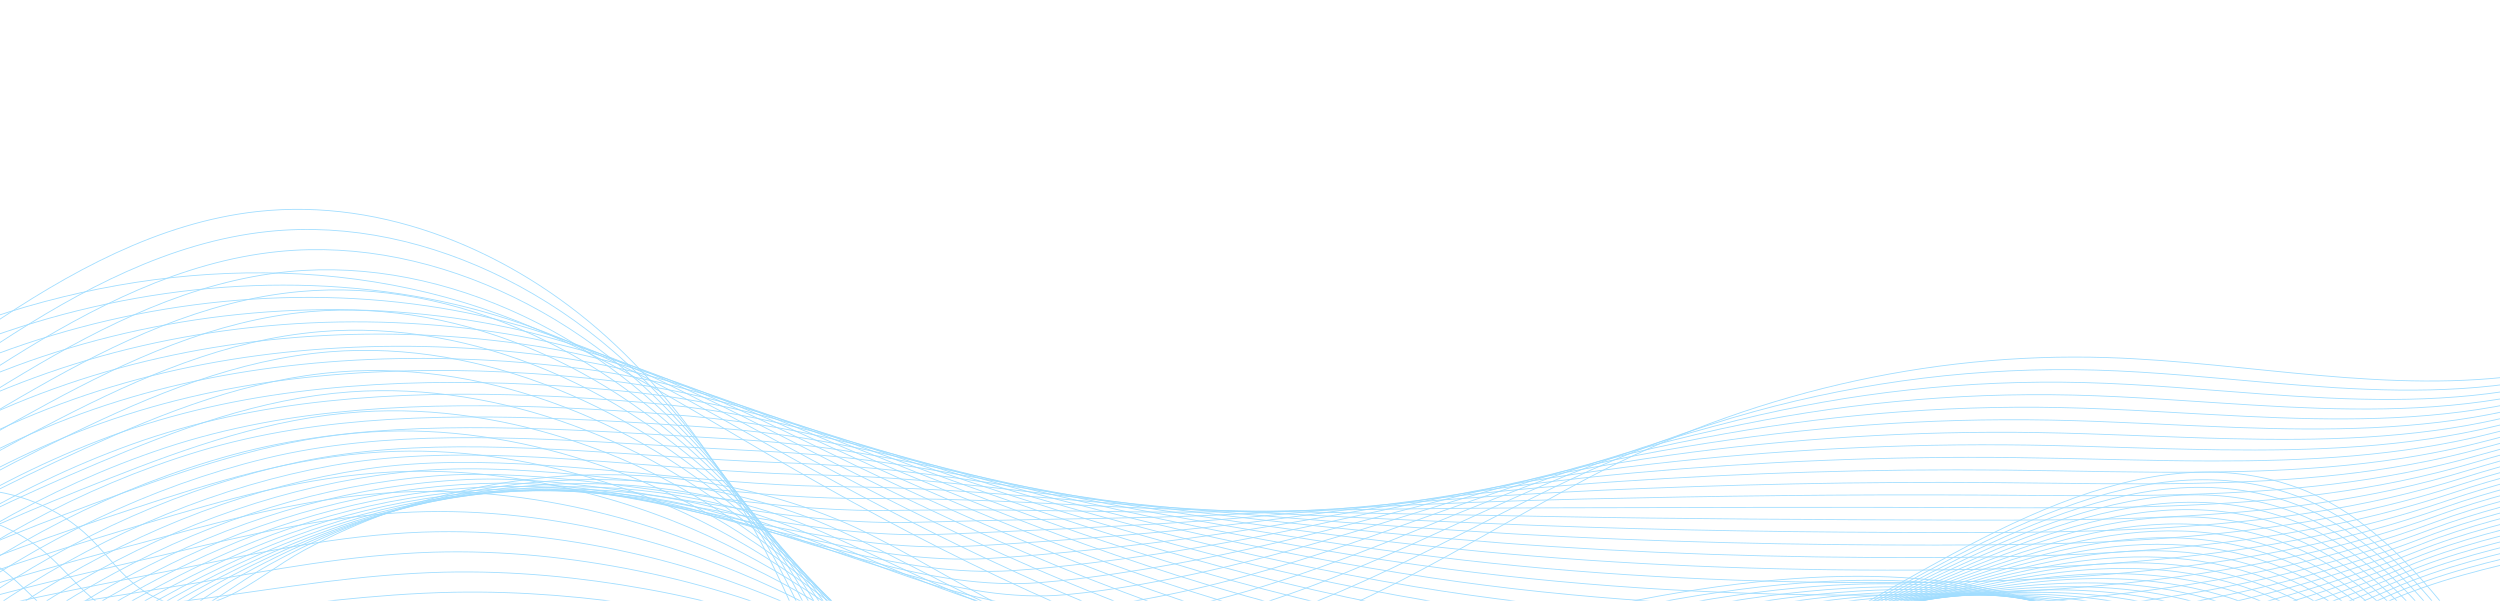 <svg width="1440" height="346" viewBox="0 0 1440 346" fill="none" xmlns="http://www.w3.org/2000/svg">
<path d="M1893.88 1C1792.12 70.467 1685.73 134.096 1571.72 180.83C1534.76 195.983 1496.77 209.405 1457.28 215.409C1376.75 227.653 1295.08 208.532 1213.66 205.966C1110.25 202.704 1006.26 227.226 914.738 275.33C845.87 311.527 768.388 364.031 690.484 377.207C619.712 389.176 543.579 324.051 480.907 298.64C416.714 272.617 344.917 267.074 277.123 280.461C241.607 287.476 207.063 299.68 175.212 316.918C144.753 333.406 118.22 364.089 82.11 339.974C70.175 332.003 61.924 319.719 51.667 309.678C16.019 274.785 -46.32 272.058 -84.877 303.708" stroke="#A1DDFF" stroke-width="0.491" stroke-miterlimit="10"/>
<path d="M1889.39 3.178C1789.95 73.577 1684.65 137.873 1571.27 184.436C1533.52 199.967 1494.73 212.981 1454.54 219.682C1406.05 227.702 1357.06 224.73 1307.9 220.501C1274.35 217.617 1240.72 214.144 1207.13 213.172C1140.77 211.259 1074.17 219.54 1010.68 236.979C973.555 247.177 937.499 260.515 903.136 276.86C878.996 288.285 853.895 301.52 828.151 314.407C791.944 332.479 754.451 349.844 716.355 360.965C702.679 364.973 688.929 368.176 675.164 370.28C618.26 378.943 557.982 342.255 503.761 315.265C489.226 307.995 475.128 301.422 461.633 296.605C406.167 276.625 345.677 271.611 287.13 280.314C277.049 281.81 267.022 283.713 257.079 286.019C221.622 294.235 187.107 307.51 154.976 325.346C135.948 335.912 118.298 351.639 98.882 356.609C86.927 359.67 74.359 358.595 60.379 349.854C48.164 342.216 39.447 330.413 28.807 320.715C-8.121 287 -70.961 284.027 -110.626 315.27" stroke="#A1DDFF" stroke-width="0.491" stroke-miterlimit="10"/>
<path d="M1884.91 5.351C1787.77 76.687 1683.57 141.645 1570.81 188.036C1532.27 203.95 1492.68 216.557 1451.8 223.944C1402.69 232.706 1352.96 230.567 1303.03 226.927C1268.94 224.445 1234.75 221.261 1200.59 220.368C1133.12 218.592 1065.41 226.152 1000.87 242.021C963.13 251.297 926.487 263.438 891.525 278.381C866.909 288.795 841.391 300.902 815.269 312.636C778.493 329.069 740.485 344.747 701.707 354.847C687.81 358.497 673.834 361.426 659.824 363.348C601.802 371.241 540.351 336.324 485.145 311.507C470.379 304.806 456.045 298.861 442.344 294.574C386.123 276.982 325.491 274.083 267.022 284.836C256.961 286.681 246.954 288.937 237.025 291.576C201.623 300.995 167.137 315.338 134.731 333.778C115.531 344.708 97.582 360.513 77.803 365.728C65.613 368.941 52.834 368.028 38.638 359.738C26.134 352.434 16.96 341.117 5.938 331.757C-32.266 299.219 -95.616 296.001 -136.38 326.832" stroke="#A1DDFF" stroke-width="0.491" stroke-miterlimit="10"/>
<path d="M1880.42 7.525C1785.6 79.792 1682.49 145.423 1570.37 191.637C1531.02 207.928 1490.64 220.128 1449.07 228.213C1399.33 237.719 1348.87 236.41 1298.17 233.358C1263.54 231.283 1228.79 228.389 1194.06 227.565C1125.49 225.932 1056.67 232.765 991.072 247.059C952.716 255.418 915.523 266.456 879.924 279.897C854.857 289.364 828.892 300.274 802.402 310.86C765.052 325.655 726.539 339.646 687.079 348.721C672.966 352.012 658.755 354.666 644.51 356.413C585.364 363.535 522.687 330.536 466.548 307.74C451.537 301.643 436.993 296.266 423.076 292.528C366.138 277.233 305.32 276.541 246.939 289.35C236.893 291.547 226.905 294.147 216.996 297.125C181.652 307.745 147.196 323.158 114.516 342.201C95.144 353.494 76.901 369.378 56.754 374.838C44.328 378.208 31.338 377.462 16.921 369.608C4.128 362.643 -5.502 351.801 -16.907 342.78C-56.391 311.419 -120.241 307.951 -162.114 338.38" stroke="#A1DDFF" stroke-width="0.491" stroke-miterlimit="10"/>
<path d="M1875.93 9.703C1783.43 82.902 1681.41 149.2 1569.91 195.248C1529.78 211.922 1488.61 223.793 1446.33 232.485C1395.99 242.831 1344.79 242.257 1293.3 239.799C1258.14 238.127 1222.82 235.527 1187.53 234.776C1117.85 233.285 1047.92 239.397 981.271 252.117C942.302 259.554 904.52 269.424 868.322 281.432C842.779 289.909 816.398 299.666 789.53 309.109C751.611 322.266 712.583 334.569 672.441 342.618C658.107 345.552 643.666 347.931 629.185 349.496C568.921 355.849 505.061 324.664 447.942 303.993C432.696 298.474 417.935 293.691 403.802 290.503C346.158 277.503 285.148 279.019 226.847 293.878C216.815 296.423 206.847 299.372 196.957 302.688C161.672 314.51 127.241 330.992 94.286 350.634C74.742 362.289 56.204 378.247 35.69 383.957C23.029 387.484 9.823 386.905 -4.805 379.493C-17.893 372.866 -27.974 362.505 -39.762 353.823C-80.526 323.639 -144.881 319.926 -187.854 349.942" stroke="#A1DDFF" stroke-width="0.491" stroke-miterlimit="10"/>
<path d="M1871.45 11.876C1781.26 86.012 1680.34 152.977 1569.46 198.848C1528.53 215.9 1486.57 227.383 1443.59 236.748C1392.64 247.854 1340.7 248.094 1288.44 246.225C1252.73 244.96 1216.86 242.649 1181 241.967C1110.21 240.618 1039.18 246.005 971.47 257.155C931.883 263.674 893.517 272.367 856.721 282.948C830.707 290.429 803.923 299.107 776.659 307.333C738.195 318.944 698.617 329.368 657.809 336.491C643.249 339.032 628.587 341.171 613.86 342.554C552.473 348.137 487.441 318.763 429.336 300.225C413.859 295.285 398.872 291.096 384.524 288.457C326.178 277.738 264.972 281.476 206.749 298.39C196.737 301.289 186.789 304.581 176.909 308.236C141.683 321.265 107.276 338.816 74.046 359.056C54.331 371.075 35.493 387.111 14.616 393.066C1.719 396.75 -11.702 396.338 -26.541 389.367C-39.923 383.079 -50.456 373.199 -62.626 364.855C-104.666 335.849 -169.526 331.89 -213.607 361.499" stroke="#A1DDFF" stroke-width="0.491" stroke-miterlimit="10"/>
<path d="M1866.96 14.054C1779.08 89.122 1679.26 156.754 1569.01 202.454C1527.29 219.888 1484.53 230.974 1440.86 241.021C1389.28 252.887 1336.6 253.937 1283.57 252.661C1247.33 251.798 1210.89 249.782 1174.47 249.174C1102.57 247.967 1030.43 252.632 961.669 262.203C921.468 267.8 882.509 275.32 845.119 284.474C818.63 290.959 791.429 298.498 763.791 305.567C724.753 315.555 684.666 324.262 643.175 330.374C628.4 332.552 613.502 334.426 598.54 335.623C536.035 340.435 469.83 312.871 410.734 296.463C395.026 292.102 379.824 288.501 365.25 286.421C306.208 277.984 244.801 283.944 186.656 302.908C176.659 306.156 166.73 309.796 156.87 313.784C121.702 328.015 87.325 346.636 53.815 367.479C33.929 379.861 14.797 395.975 -6.448 402.176C-19.576 406.017 -33.227 405.776 -48.273 399.242C-61.954 393.297 -72.933 383.888 -85.481 375.882C-128.801 348.054 -194.167 343.845 -239.346 373.052" stroke="#A1DDFF" stroke-width="0.491" stroke-miterlimit="10"/>
<path d="M1862.47 16.227C1776.91 92.227 1678.18 160.526 1568.56 206.054C1526.04 223.866 1482.48 234.555 1438.11 245.283C1385.92 257.905 1332.51 259.774 1278.7 259.087C1241.91 258.631 1204.92 256.904 1167.93 256.365C1094.93 255.3 1021.67 259.239 951.863 267.24C911.049 271.92 871.496 278.263 833.508 285.989C806.538 291.478 778.92 297.88 750.91 303.796C711.298 312.155 670.705 319.15 628.532 324.252C613.541 326.067 598.408 327.671 583.206 328.686C519.577 332.729 452.21 306.97 392.122 292.695C376.184 288.908 360.761 285.901 345.967 284.375C286.232 278.209 224.615 286.401 166.553 307.421C156.571 311.017 146.662 315.01 136.821 319.332C101.713 334.764 67.359 354.455 33.575 375.897C13.517 388.641 -5.914 404.834 -27.522 411.28C-40.885 415.273 -54.763 415.214 -70.009 409.107C-83.995 403.505 -95.414 394.572 -108.345 386.905C-152.941 360.248 -218.812 355.799 -265.1 384.594" stroke="#A1DDFF" stroke-width="0.491" stroke-miterlimit="10"/>
<path d="M1857.99 18.399C1774.74 95.337 1677.1 164.303 1568.11 209.659C1524.8 227.854 1480.45 238.141 1435.38 249.556C1382.57 262.928 1328.42 265.621 1273.84 265.528C1236.52 265.474 1198.96 264.042 1161.4 263.576C1087.29 262.653 1012.93 265.866 942.062 272.298C900.63 276.055 860.483 281.216 821.907 287.524C794.455 292.013 766.425 297.281 738.042 302.039C697.857 308.775 656.758 314.058 613.899 318.144C598.687 319.596 583.328 320.931 567.886 321.764C503.138 325.036 434.609 301.078 373.521 288.942C357.352 285.729 341.713 283.315 326.698 282.344C266.272 278.439 204.448 288.873 146.47 311.949C136.507 315.897 126.618 320.234 116.787 324.894C81.737 341.529 47.409 362.289 13.35 384.334C-6.88 397.441 -26.605 413.708 -48.582 420.404C-62.18 424.554 -76.288 424.677 -91.731 418.996C-106.02 413.742 -117.882 405.275 -131.195 397.952C-177.071 372.472 -243.447 367.778 -290.834 396.166" stroke="#A1DDFF" stroke-width="0.491" stroke-miterlimit="10"/>
<path d="M1853.5 20.578C1772.57 98.447 1676.03 168.081 1567.65 213.265C1523.55 231.837 1478.4 241.727 1432.63 253.824C1379.2 267.947 1324.32 271.464 1268.96 271.959C1231.1 272.313 1192.98 271.165 1154.86 270.772C1079.65 269.992 1004.17 272.484 932.256 277.336C890.211 280.176 849.47 284.154 810.3 289.045C782.368 292.533 753.921 296.668 725.165 300.269C684.406 305.375 642.802 308.952 599.256 312.022C583.829 313.111 568.234 314.176 552.551 314.828C486.68 317.33 416.988 295.167 354.904 285.18C338.51 282.54 322.646 280.716 307.409 280.304C246.302 278.655 184.262 291.336 126.363 316.462C116.414 320.759 106.544 325.444 96.733 330.443C61.742 348.279 27.443 370.113 -6.895 392.757C-27.292 406.227 -47.321 422.572 -69.661 429.514C-83.494 433.821 -97.833 434.125 -113.477 428.871C-128.075 423.966 -140.373 415.97 -154.069 408.979C-201.221 384.678 -268.107 379.733 -316.598 407.714" stroke="#A1DDFF" stroke-width="0.491" stroke-miterlimit="10"/>
<path d="M1849.02 22.751C1770.4 101.553 1674.95 171.858 1567.21 216.866C1522.31 235.821 1476.37 245.308 1429.9 258.092C1375.85 272.965 1320.24 277.307 1264.1 278.391C1225.7 279.146 1187.01 278.293 1148.33 277.974C1072.01 277.336 995.419 279.102 922.449 282.384C879.786 284.302 838.453 287.093 798.694 290.571C770.281 293.053 741.417 296.06 712.289 298.508C670.95 301.981 628.846 303.855 584.618 305.915C568.975 306.641 553.145 307.436 537.227 307.907C470.237 309.639 399.387 289.266 336.298 281.427C319.673 279.362 303.593 278.126 288.131 278.273C226.341 278.871 164.086 293.809 106.265 320.99C96.331 325.64 86.481 330.668 76.69 336.006C41.758 355.044 7.483 377.948 -27.125 401.19C-47.694 415.023 -68.017 431.447 -90.725 438.633C-104.794 443.097 -119.363 443.588 -135.203 438.756C-150.111 434.204 -162.86 426.698 -176.924 420.022C-225.405 397 -292.743 391.707 -342.342 419.281" stroke="#A1DDFF" stroke-width="0.491" stroke-miterlimit="10"/>
<path d="M1844.53 24.924C1768.22 104.663 1673.87 175.63 1566.76 220.466C1521.06 239.799 1474.32 248.884 1427.17 262.354C1372.49 277.973 1316.15 283.144 1259.23 284.817C1220.29 285.979 1181.05 285.415 1141.79 285.165C1064.37 284.669 986.667 285.709 912.648 287.421C869.372 288.422 827.435 290.021 787.092 292.087C758.199 293.563 728.918 295.437 699.421 296.732C657.509 298.572 614.9 298.748 569.985 299.788C554.121 300.156 538.065 300.676 521.902 300.965C453.789 301.927 381.781 283.34 317.691 277.655C300.841 276.158 284.54 275.511 268.852 276.227C206.381 279.062 143.905 296.266 86.167 325.498C76.253 330.496 66.422 335.878 56.646 341.549C21.773 361.789 -12.477 385.762 -47.36 409.607C-68.101 423.804 -88.723 440.301 -111.794 447.738C-126.093 452.359 -140.903 453.04 -156.934 448.621C-172.156 444.426 -185.337 437.382 -199.784 431.039C-249.54 409.195 -317.388 403.657 -368.086 430.824" stroke="#A1DDFF" stroke-width="0.491" stroke-miterlimit="10"/>
<path d="M1840.04 27.102C1766.05 107.773 1672.79 179.413 1566.3 224.077C1519.82 243.792 1472.28 252.47 1424.42 266.632C1369.13 282.997 1312.05 288.991 1254.36 291.258C1214.89 292.823 1175.08 292.553 1135.26 292.376C1056.73 292.023 977.916 292.342 902.842 292.479C858.948 292.558 816.417 292.97 775.481 293.622C746.107 294.093 716.409 294.834 686.54 294.976C644.048 295.182 600.939 293.661 555.342 293.681C539.262 293.686 522.971 293.936 506.572 294.049C437.341 294.24 364.176 277.434 299.085 273.912C282.009 272.985 265.487 272.926 249.579 274.206C186.425 279.274 123.733 298.748 66.074 330.035C56.175 335.387 46.364 341.112 36.602 347.121C1.788 368.568 -32.433 393.606 -67.595 418.055C-88.507 432.614 -109.424 449.19 -132.863 456.872C-147.398 461.645 -162.448 462.523 -178.67 458.52C-194.201 454.689 -207.819 448.101 -222.648 442.096C-273.68 421.435 -342.033 415.641 -393.84 442.401" stroke="#A1DDFF" stroke-width="0.491" stroke-miterlimit="10"/>
<path d="M1835.56 29.275C1763.88 110.878 1671.63 182.974 1565.85 227.677C1518.53 247.677 1470.24 256.041 1421.69 270.895C1365.78 288 1307.97 294.829 1249.5 297.688C1209.48 299.66 1169.11 299.68 1128.73 299.572C1049.09 299.361 969.174 298.954 893.046 297.517C848.538 296.678 805.41 295.888 763.885 295.138C734.03 294.598 703.915 294.206 673.678 293.205C630.607 291.777 587.002 288.559 540.714 287.559C524.418 287.205 507.892 287.181 491.252 287.112C420.898 286.533 346.58 271.503 280.483 270.144C263.181 269.786 246.439 270.316 230.305 272.16C166.47 279.455 103.562 301.206 45.986 334.543C36.102 340.244 26.31 346.316 16.568 352.664C-18.187 375.313 -52.383 401.42 -87.821 426.467C-108.905 441.39 -130.121 458.044 -153.922 465.971C-168.693 470.901 -183.978 471.975 -200.392 468.385C-216.237 464.917 -230.286 458.785 -245.493 453.119C-297.8 433.639 -366.663 427.595 -419.569 453.948" stroke="#A1DDFF" stroke-width="0.491" stroke-miterlimit="10"/>
<path d="M1831.07 31.448C1761.7 113.988 1670.55 186.746 1565.4 231.278C1517.28 251.656 1468.19 259.612 1418.95 275.158C1362.41 293.004 1303.87 300.666 1244.63 304.115C1204.07 306.489 1163.14 306.803 1122.19 306.769C1041.45 306.695 960.418 305.572 883.235 302.56C838.109 300.799 794.382 298.812 752.273 296.659C721.933 295.104 691.406 293.588 660.796 291.434C617.147 288.368 573.042 283.463 526.067 281.437C509.55 280.726 492.798 280.431 475.918 280.176C404.445 278.827 328.969 265.573 261.867 266.377C244.335 266.588 227.377 267.706 211.017 270.115C146.495 279.627 83.376 303.664 25.879 339.057C16.014 345.105 6.242 351.526 -3.485 358.213C-38.182 382.063 -72.354 409.244 -108.066 434.89C-129.321 450.171 -150.832 466.903 -175.001 475.081C-190.007 480.168 -205.533 481.443 -222.133 478.26C-238.296 475.159 -252.768 469.474 -268.362 464.147C-321.945 445.844 -391.313 439.555 -445.328 465.496" stroke="#A1DDFF" stroke-width="0.491" stroke-miterlimit="10"/>
<path d="M1826.58 33.626C1759.53 117.098 1669.47 190.528 1564.95 234.883C1516.04 255.638 1466.15 263.188 1416.22 279.43C1359.06 298.017 1299.78 306.513 1239.77 310.55C1198.67 313.332 1157.18 313.935 1115.67 313.97C1033.82 314.038 951.676 312.189 873.439 307.607C827.7 304.929 783.374 301.74 740.677 298.184C709.856 295.618 678.912 292.969 647.929 289.668C603.706 284.959 559.095 278.371 511.439 275.319C494.706 274.25 477.718 273.681 460.603 273.244C388.007 271.125 311.378 259.636 243.27 262.614C225.512 263.389 208.333 265.096 191.748 268.079C126.544 279.803 63.205 306.131 5.791 343.579C-4.059 349.981 -13.812 356.75 -23.52 363.77C-58.157 388.822 -92.299 417.073 -128.291 443.322C-149.718 458.966 -171.523 475.777 -196.06 484.2C-211.302 489.444 -227.068 490.925 -243.859 488.144C-260.337 485.411 -275.24 480.177 -291.217 475.188C-346.075 458.063 -415.954 451.524 -471.067 477.062" stroke="#A1DDFF" stroke-width="0.491" stroke-miterlimit="10"/>
<path d="M1822.1 35.8C1757.36 120.203 1668.48 194.512 1564.49 238.484C1514.83 259.72 1464.1 266.76 1413.47 283.693C1355.69 303.021 1295.69 312.351 1234.89 316.977C1193.27 320.161 1151.21 321.054 1109.13 321.166C1026.17 321.377 942.92 318.802 863.633 312.646C817.276 309.045 772.356 304.654 729.065 299.7C697.764 296.114 666.403 292.342 635.052 287.897C590.25 281.55 545.139 273.274 496.796 269.198C479.847 267.77 462.624 266.926 445.269 266.308C371.554 263.419 293.767 253.696 224.654 258.852C206.671 260.196 189.266 262.487 172.465 266.038C106.574 279.97 43.023 308.594 -14.312 348.093C-24.142 354.843 -33.88 361.96 -43.573 369.319C-78.152 395.573 -112.27 424.893 -148.536 451.741C-170.135 467.747 -192.239 484.637 -217.134 493.305C-232.606 498.701 -248.618 500.393 -265.595 498.009C-282.387 495.65 -297.712 490.827 -314.081 486.211C-370.185 470.151 -440.599 463.479 -496.82 488.605" stroke="#A1DDFF" stroke-width="0.491" stroke-miterlimit="10"/>
<path d="M1817.61 37.973C1755.19 123.314 1667.4 198.289 1564.04 242.09C1513.59 263.704 1462.06 270.336 1410.74 287.966C1352.33 308.03 1291.6 318.194 1230.03 323.418C1187.86 327.009 1145.24 328.191 1102.59 328.373C1018.53 328.726 934.168 325.43 853.826 317.699C806.856 313.181 761.339 307.583 717.459 301.231C685.676 296.629 653.903 291.724 622.175 286.137C576.799 278.146 531.183 268.187 482.158 263.086C464.993 261.3 447.539 260.182 429.944 259.382C355.105 255.723 276.161 247.756 206.052 255.095C187.838 257.003 170.218 259.878 153.191 264.003C86.609 280.137 22.852 311.061 -34.405 352.616C-44.221 359.719 -53.934 367.18 -63.612 374.872C-98.132 402.328 -132.22 432.718 -168.766 460.169C-190.537 476.538 -212.935 493.501 -238.198 502.42C-253.906 507.973 -270.158 509.876 -287.322 507.889C-304.427 505.907 -320.184 501.522 -336.936 497.244C-394.315 482.361 -465.239 475.444 -522.565 500.163" stroke="#A1DDFF" stroke-width="0.491" stroke-miterlimit="10"/>
<path d="M1813.12 40.151C1753.02 126.424 1666.33 202.067 1563.6 245.696C1512.35 267.692 1460.02 273.907 1408 292.234C1348.98 313.034 1287.52 324.037 1225.17 329.85C1182.46 333.843 1139.28 335.319 1096.07 335.574C1010.9 336.07 925.427 332.047 844.035 322.746C796.447 317.306 750.341 310.502 705.867 302.757C673.604 297.135 641.414 291.106 609.318 284.371C563.363 274.732 517.247 263.101 467.534 256.974C450.149 254.83 432.465 253.437 414.629 252.456C338.667 248.026 258.566 241.816 187.456 251.337C169.016 253.805 151.17 257.268 133.922 261.967C66.648 280.294 2.686 313.529 -54.488 357.134C-64.289 364.585 -73.982 372.395 -83.641 380.425C-118.102 409.083 -152.166 440.547 -188.982 468.591C-210.924 485.324 -233.622 502.366 -259.248 511.529C-275.191 517.239 -291.678 519.358 -309.038 517.764C-326.458 516.165 -342.646 512.216 -359.781 508.277C-418.441 494.566 -489.865 487.404 -548.294 511.72" stroke="#A1DDFF" stroke-width="0.491" stroke-miterlimit="10"/>
<path d="M1808.64 42.324C1750.84 129.529 1665.25 205.838 1563.14 249.296C1511.1 271.67 1457.96 277.473 1405.26 296.502C1345.61 318.037 1283.41 329.879 1220.29 336.28C1177.04 340.68 1133.31 342.446 1089.53 342.77C1003.25 343.408 916.666 338.664 834.219 327.784C786.018 321.426 739.313 313.411 694.251 304.272C661.512 297.63 628.9 290.473 596.431 282.6C549.902 271.317 503.281 258.008 452.886 250.851C435.286 248.349 417.366 246.682 399.294 245.519C322.214 240.319 240.95 235.865 168.839 247.574C150.169 250.606 132.107 254.653 114.634 259.926C46.663 280.446 -17.506 315.991 -74.596 361.651C-84.377 369.456 -94.056 377.614 -103.695 385.978C-138.097 415.842 -172.136 448.371 -209.227 477.019C-231.341 494.114 -254.333 511.234 -280.327 520.648C-296.505 526.515 -313.233 528.85 -330.78 527.648C-348.518 526.432 -365.133 522.914 -382.65 519.319C-442.586 506.785 -514.52 499.378 -574.053 523.282" stroke="#A1DDFF" stroke-width="0.491" stroke-miterlimit="10"/>
<path d="M1804.15 44.497C1748.67 132.639 1664.17 209.615 1562.69 252.897C1509.86 275.653 1455.92 281.039 1402.53 300.764C1342.25 323.035 1279.33 335.716 1215.43 342.706C1171.64 347.509 1127.35 349.569 1083 349.966C995.62 350.746 907.925 345.277 824.428 332.827C775.609 325.547 728.315 316.324 682.66 305.792C649.44 298.13 616.416 289.845 583.569 280.828C536.466 267.898 489.339 252.916 438.259 244.729C420.437 241.874 402.291 239.926 383.974 238.582C305.771 232.612 223.344 229.909 150.238 243.807C131.342 247.398 113.054 252.033 95.365 257.885C26.693 280.598 -37.672 318.453 -94.683 366.164C-104.45 374.317 -114.104 382.823 -123.734 391.526C-158.082 422.592 -192.087 456.19 -229.457 485.441C-251.737 502.9 -275.034 520.093 -301.391 529.757C-317.805 535.781 -334.773 538.337 -352.506 537.518C-370.558 536.689 -387.605 533.603 -405.505 530.341C-466.72 518.985 -539.155 511.332 -599.792 534.83" stroke="#A1DDFF" stroke-width="0.491" stroke-miterlimit="10"/>
<path d="M1799.66 46.675C1746.5 135.749 1663.09 213.393 1562.24 256.507C1508.61 279.641 1453.87 284.611 1399.78 305.042C1338.88 328.044 1275.23 341.568 1210.56 349.152C1166.24 354.362 1121.37 356.711 1076.46 357.177C987.977 358.1 899.168 351.904 814.617 337.884C765.185 329.687 717.297 319.248 671.043 307.328C637.348 298.645 603.907 289.232 570.687 279.072C523.015 264.493 475.373 247.839 423.611 238.622C405.573 235.409 387.192 233.186 368.64 231.661C289.318 224.921 205.724 223.964 131.621 240.054C112.495 244.209 93.982 249.428 76.077 255.855C6.703 280.75 -57.858 320.926 -114.791 370.692C-124.543 379.198 -134.177 388.048 -143.787 397.089C-178.077 429.357 -212.057 464.024 -249.702 493.874C-272.154 511.695 -295.745 528.968 -322.47 538.877C-339.114 545.053 -356.322 547.834 -374.252 547.402C-392.613 546.961 -410.096 544.302 -428.374 541.383C-490.87 531.204 -563.81 523.307 -625.55 546.392" stroke="#A1DDFF" stroke-width="0.491" stroke-miterlimit="10"/>
<path d="M1795.18 48.848C1744.33 138.854 1662.01 217.17 1561.79 260.107C1507.37 283.624 1451.83 288.177 1397.05 309.305C1335.52 333.037 1271.15 347.406 1205.69 355.578C1160.83 361.19 1115.41 363.829 1069.93 364.374C980.335 365.438 890.422 358.521 804.816 342.922C754.766 333.803 706.289 322.152 659.442 308.843C625.27 299.136 591.408 288.599 557.815 277.301C509.57 261.074 461.422 242.752 408.978 232.499C390.72 228.933 372.108 226.436 353.315 224.729C272.87 217.219 188.113 218.004 113.02 236.291C93.663 241.005 74.929 246.809 56.803 253.814C-13.277 280.892 -78.029 323.388 -134.879 375.21C-144.611 384.064 -154.231 393.262 -163.821 402.641C-198.052 436.111 -232.008 471.848 -269.927 502.301C-292.551 520.486 -316.441 537.836 -343.529 547.991C-360.409 554.324 -377.853 557.331 -395.973 557.282C-414.649 557.233 -432.563 555.001 -451.224 552.416C-514.995 543.414 -588.445 535.266 -651.284 557.949" stroke="#A1DDFF" stroke-width="0.491" stroke-miterlimit="10"/>
<path d="M1790.69 51.021C1742.16 141.964 1660.94 220.942 1561.34 263.708C1506.12 287.603 1449.74 291.63 1394.31 313.568C1332.11 337.914 1267.06 353.238 1200.83 362.005C1155.43 368.024 1109.44 370.952 1063.4 371.565C972.701 372.772 881.675 365.129 795.015 347.96C744.351 337.924 695.286 325.056 647.841 310.36C613.193 299.626 578.914 287.966 544.948 275.526C496.133 257.65 447.451 237.763 394.345 226.373C375.861 222.483 357.029 219.677 337.995 217.788C256.432 209.508 170.502 212.039 94.418 232.524C74.831 237.798 55.876 244.19 37.529 251.768C-33.257 281.03 -98.206 325.846 -154.972 379.718C-164.69 388.921 -174.285 398.472 -183.865 408.185C-218.037 442.857 -251.963 479.668 -290.162 510.719C-312.958 529.267 -337.142 546.691 -364.598 557.096C-381.713 563.586 -399.393 566.818 -417.705 567.152C-436.694 567.495 -455.04 565.69 -474.084 563.443C-539.135 555.619 -613.085 547.226 -677.033 569.502" stroke="#A1DDFF" stroke-width="0.491" stroke-miterlimit="10"/>
<path d="M1786.2 53.2C1739.98 145.074 1659.86 224.72 1560.88 267.314C1504.87 291.591 1447.69 295.212 1391.57 317.841C1328.75 342.927 1262.96 359.086 1195.96 368.441C1150.02 374.862 1103.48 378.085 1056.86 378.772C965.058 380.121 872.924 371.757 785.214 353.013C733.932 342.054 684.283 327.975 636.239 311.89C601.115 300.132 566.444 287.284 532.076 273.765C482.727 254.153 433.495 232.672 379.711 220.261C361.012 216.013 341.944 212.932 322.67 210.862C239.983 201.811 152.886 206.084 75.811 228.767C55.993 234.6 36.813 241.575 18.255 249.738C-53.242 281.177 -118.377 328.319 -175.065 384.246C-184.768 393.802 -194.343 403.697 -203.904 413.748C-238.017 449.622 -271.919 487.502 -310.393 519.152C-333.36 538.063 -357.838 555.566 -385.662 566.215C-403.013 572.862 -420.928 576.321 -439.436 577.032C-458.734 577.773 -477.518 576.384 -496.943 574.481C-563.27 567.834 -637.731 559.191 -702.782 581.059" stroke="#A1DDFF" stroke-width="0.491" stroke-miterlimit="10"/>
<path d="M1781.72 55.372C1737.81 148.179 1658.78 228.497 1560.44 270.919C1503.63 295.574 1445.65 298.787 1388.84 322.108C1325.39 347.94 1258.88 364.928 1191.1 374.876C1144.62 381.705 1097.51 385.217 1050.34 385.973C957.421 387.464 864.177 378.374 775.413 358.06C723.517 346.184 673.28 330.884 624.633 313.416C589.038 300.632 553.945 286.666 519.199 272.003C469.276 250.748 419.539 227.584 365.069 214.148C346.148 209.542 326.85 206.187 307.341 203.935C223.535 194.114 135.261 200.123 57.2 225.009C37.151 231.401 17.745 238.96 -1.028 247.702C-73.242 281.319 -138.558 330.786 -195.167 388.764C-204.851 398.668 -214.412 408.911 -223.953 419.301C-258.007 456.376 -291.884 495.326 -330.628 527.579C-353.767 546.853 -378.544 564.434 -406.731 575.329C-424.317 582.133 -442.468 585.822 -461.167 586.911C-480.775 588.054 -499.994 587.083 -519.803 585.513C-587.41 580.044 -662.371 571.155 -728.526 592.616" stroke="#A1DDFF" stroke-width="0.491" stroke-miterlimit="10"/>
<path d="M1777.23 57.545C1735.64 151.289 1657.7 232.269 1559.98 274.52C1502.38 299.557 1443.6 302.358 1386.1 326.376C1322.03 352.949 1254.78 370.77 1186.23 381.307C1139.21 388.543 1091.54 392.345 1043.8 393.174C949.783 394.807 855.426 384.991 765.611 363.103C713.098 350.305 662.277 333.793 613.031 314.936C576.961 301.127 541.45 286.048 506.332 270.232C455.84 247.338 405.588 222.487 350.44 208.031C331.304 203.066 311.77 199.436 292.021 197.003C207.092 186.412 117.646 194.163 38.603 221.246C18.319 228.197 -1.308 236.34 -20.297 245.661C-93.227 281.451 -158.725 333.248 -215.255 393.282C-224.924 403.539 -234.46 414.125 -243.987 424.853C-277.982 463.136 -311.83 503.15 -350.853 536.007C-374.164 555.643 -399.236 573.298 -427.791 584.443C-445.607 591.399 -463.993 595.329 -482.889 596.791C-502.805 598.331 -522.462 597.777 -542.653 596.55C-611.54 592.258 -687.006 583.124 -754.265 604.173" stroke="#A1DDFF" stroke-width="0.491" stroke-miterlimit="10"/>
<path d="M1772.74 59.723C1733.46 154.399 1656.62 236.051 1559.53 278.125C1501.14 303.541 1441.55 305.935 1383.36 330.644C1318.67 357.957 1250.69 376.613 1181.36 387.738C1133.8 395.376 1085.57 399.472 1037.26 400.375C942.135 402.146 846.669 391.614 755.8 368.151C702.674 354.435 651.299 336.623 601.42 316.467C564.903 301.574 528.946 285.435 493.45 268.471C442.384 243.939 391.627 217.395 335.792 201.919C316.435 196.596 296.676 192.691 276.686 190.077C190.639 178.716 99.961 188.061 19.987 217.494C-0.542 224.965 -20.38 233.731 -39.585 243.63C-113.236 281.598 -178.916 335.721 -235.358 397.805C-245.012 408.41 -254.529 419.349 -264.041 430.411C-297.977 469.896 -331.8 510.979 -371.098 544.434C-394.58 564.429 -419.952 582.167 -448.869 593.558C-466.922 600.671 -485.538 604.831 -504.635 606.67C-524.855 608.618 -544.953 608.476 -565.527 607.588C-635.69 604.473 -711.661 595.088 -780.024 615.736" stroke="#A1DDFF" stroke-width="0.491" stroke-miterlimit="10"/>
<path d="M1768.26 61.897C1731.29 157.505 1655.55 239.824 1559.08 281.726C1499.89 307.524 1439.51 309.511 1380.62 334.912C1315.31 362.966 1246.6 382.451 1176.49 394.17C1128.4 402.215 1079.61 406.6 1030.73 407.572C934.497 409.485 837.918 398.227 745.994 373.194C692.255 358.556 640.291 339.547 589.813 317.988C552.821 302.079 516.447 284.812 480.578 266.706C428.943 240.535 377.671 212.304 321.155 195.802C301.582 190.116 281.587 185.942 261.362 183.146C174.191 171.014 82.346 182.125 1.381 213.731C-19.379 221.772 -39.462 231.077 -58.859 241.59C-133.314 281.584 -199.087 338.184 -255.451 402.323C-265.085 413.282 -274.587 424.564 -284.079 435.96C-317.957 476.646 -351.751 518.804 -391.328 552.858C-414.982 573.215 -440.648 591.032 -469.934 602.668C-488.221 609.938 -507.068 614.333 -526.361 616.541C-546.886 618.89 -567.425 619.16 -588.377 618.611C-659.82 616.673 -736.297 607.044 -805.763 627.284" stroke="#A1DDFF" stroke-width="0.491" stroke-miterlimit="10"/>
<path d="M1763.77 64.07C1729.12 160.615 1654.47 243.596 1558.63 285.327C1498.65 311.503 1437.46 313.083 1377.88 339.175C1311.94 367.975 1242.51 388.289 1171.62 400.596C1122.99 409.044 1073.63 413.719 1024.19 414.768C926.855 416.824 829.167 404.84 736.193 378.232C681.835 362.677 629.283 342.466 578.212 319.504C540.744 302.585 503.948 284.189 467.706 264.93C415.497 237.121 363.719 207.203 306.521 189.675C286.728 183.632 266.502 179.182 246.037 176.205C157.748 163.303 64.73 176.185 -17.226 209.959C-38.216 218.564 -58.525 228.458 -78.137 239.544C-153.294 281.761 -219.263 340.637 -275.549 406.831C-285.168 418.138 -294.646 429.769 -304.123 441.503C-337.942 483.391 -371.711 526.618 -411.563 561.276C-435.389 581.996 -461.354 599.887 -491.003 611.773C-509.526 619.2 -528.598 623.83 -548.093 626.411C-568.921 629.168 -589.902 629.849 -611.236 629.639C-683.955 628.873 -760.937 619.003 -831.507 638.831" stroke="#A1DDFF" stroke-width="0.491" stroke-miterlimit="10"/>
<path d="M1759.29 66.248C1726.95 163.725 1653.39 247.378 1558.18 288.937C1497.4 315.496 1435.42 316.663 1375.14 343.447C1308.58 372.988 1238.42 394.136 1166.75 407.037C1117.58 415.891 1067.67 420.856 1017.66 421.974C919.217 424.172 820.42 411.467 726.387 383.285C671.416 366.807 618.27 345.399 566.601 321.034C528.657 303.099 491.444 283.576 454.824 263.169C402.046 233.721 349.754 202.11 291.874 183.563C271.864 177.161 251.408 172.442 230.702 169.278C141.29 155.606 47.105 170.259 -35.842 206.206C-57.063 215.38 -77.593 225.863 -97.426 237.513C-173.289 281.952 -239.449 343.109 -295.656 411.359C-305.261 423.014 -314.719 434.993 -324.177 447.066C-357.936 490.155 -391.681 534.452 -431.808 569.708C-455.806 590.791 -482.065 608.76 -512.082 620.892C-530.84 628.475 -550.133 633.381 -569.839 636.295C-590.967 639.498 -612.394 640.548 -634.11 640.68C-708.11 641.092 -785.597 630.977 -857.271 650.398" stroke="#A1DDFF" stroke-width="0.491" stroke-miterlimit="10"/>
<path d="M1754.8 68.421C1724.78 166.83 1652.31 251.151 1557.72 292.538C1496.16 319.474 1433.38 320.235 1372.41 347.715C1305.22 377.997 1234.33 399.978 1161.89 413.468C1014.33 440.949 859.973 433.198 716.586 388.328C620.134 358.144 529.28 312.278 441.957 261.398C388.605 230.312 335.807 197.014 277.246 177.441C169.585 141.459 48.92 155.508 -54.439 202.439C-157.797 249.37 -244.919 327.156 -315.739 415.872C-380.011 496.376 -437.739 591.13 -533.136 630.002C-642.239 674.455 -769.016 632.165 -883 661.946" stroke="#A1DDFF" stroke-width="0.491" stroke-miterlimit="10"/>
<path d="M1527.04 690.481C1528.24 566.103 1484.27 441.768 1405.12 345.812C1382.61 318.513 1356.2 292.7 1322.9 280.726C1226.69 246.133 1123.95 321.755 1043.05 364.693C945.427 416.505 848.906 470.804 747.26 514.526C690.194 539.073 623.171 559.907 567.969 531.416C512.071 502.562 490.801 435.376 467.691 376.869C440.765 308.692 403.685 243.018 349.253 193.923C294.822 144.829 221.24 113.836 148.374 121.828C91.313 128.087 39.32 157.039 -8.16 189.303C-132.912 274.079 -238.895 386.312 -316.397 515.714" stroke="#A1DDFF" stroke-width="0.491" stroke-miterlimit="10"/>
<path d="M1530.16 685.104C1531.23 575.177 1492.56 467.59 1423.99 375.318C1417.62 366.748 1411.07 358.32 1404.23 350.123C1381.75 323.197 1355.57 297.713 1322.74 285.645C1227.8 250.704 1126.63 322.373 1045.85 363.77C974.227 400.473 903.112 439.226 829.471 474.306C803.923 486.525 778.155 498.293 752.058 509.394C695.448 533.471 629.219 554.025 574.43 526.863C518.954 499.358 496.992 434.772 473.244 378.555C445.568 313.052 408.06 249.929 353.732 202.728C334.817 186.295 313.649 171.971 291.04 160.605C248.735 139.325 201.377 128.385 154.319 133.36C97.793 139.334 46.178 167.114 -0.998 197.906C-96.508 260.201 -180.907 337.526 -250.486 426.6C-271.251 453.178 -290.692 480.795 -308.7 509.38" stroke="#A1DDFF" stroke-width="0.491" stroke-miterlimit="10"/>
<path d="M1533.28 679.733C1534.31 573.47 1493.58 471.843 1423.06 379.242C1416.66 370.839 1410.15 362.519 1403.33 354.445C1380.88 327.896 1354.93 302.736 1322.57 290.571C1228.9 255.276 1129.31 322.996 1048.64 362.858C977.769 397.873 907.277 435.601 833.675 469.94C808.314 481.87 782.736 493.388 756.85 504.273C700.697 527.883 635.258 548.153 580.886 522.321C525.831 496.16 503.178 434.174 478.797 380.253C450.375 317.423 412.431 256.85 358.211 211.548C339.329 195.777 318.265 182.027 295.808 171.122C253.802 150.696 206.881 140.168 160.27 144.907C104.278 150.602 53.045 177.205 6.169 206.52C-88.772 265.813 -172.617 338.89 -242.397 423.867C-263.221 449.224 -282.789 475.63 -300.998 503.057" stroke="#A1DDFF" stroke-width="0.491" stroke-miterlimit="10"/>
<path d="M1536.4 674.357C1537.39 571.758 1494.63 476.092 1422.14 383.162C1415.71 374.916 1409.24 366.709 1402.45 358.762C1380.03 332.586 1354.3 307.76 1322.41 295.496C1230.02 259.853 1132.03 323.624 1051.44 361.941C981.335 395.274 911.378 431.8 837.894 465.574C812.689 477.161 787.333 488.483 761.653 499.152C705.956 522.292 641.306 542.281 587.356 517.778C532.723 492.962 509.378 433.581 484.36 381.95C455.187 321.794 416.817 263.772 362.704 220.364C343.852 205.255 322.896 192.079 300.591 181.63C258.879 162.057 212.405 151.942 166.23 156.45C110.773 161.866 59.923 187.291 13.345 215.129C-81.031 271.425 -164.317 340.249 -234.298 421.135C-255.181 445.27 -274.872 470.465 -293.282 496.739" stroke="#A1DDFF" stroke-width="0.491" stroke-miterlimit="10"/>
<path d="M1539.51 668.985C1540.47 570.051 1495.69 480.334 1421.21 387.086C1414.75 379.002 1408.31 370.903 1401.54 363.083C1379.16 337.285 1353.66 312.782 1322.24 300.421C1231.12 264.429 1134.73 324.261 1054.23 361.028C984.896 392.688 915.513 428.12 842.093 461.208C817.065 472.49 791.915 483.577 766.44 494.03C711.2 516.703 647.345 536.414 593.806 513.235C539.596 489.767 515.559 432.986 489.903 383.647C459.98 326.165 421.182 270.688 367.173 229.178C348.356 214.727 327.507 202.129 305.349 192.137C263.937 173.422 217.904 163.719 172.165 167.987C117.239 173.118 66.771 197.371 20.497 223.733C-73.31 277.026 -156.041 341.602 -226.229 418.393C-247.175 441.306 -266.989 465.289 -285.6 490.405" stroke="#A1DDFF" stroke-width="0.491" stroke-miterlimit="10"/>
<path d="M1542.63 663.609C1543.55 568.34 1496.78 484.569 1420.28 391.006C1413.8 383.079 1407.39 375.098 1400.65 367.401C1378.3 341.976 1353.02 317.802 1322.08 305.347C1232.23 269.007 1137.46 324.905 1057.02 360.116C988.473 390.118 919.663 424.447 846.302 456.848C821.451 467.826 796.501 478.677 771.238 488.915C716.454 511.117 653.389 530.548 600.267 508.699C546.478 486.575 521.755 432.399 495.456 385.35C464.787 330.536 425.558 277.616 371.652 238.004C352.869 224.215 332.123 212.192 310.117 202.655C269.005 184.794 223.408 175.503 178.116 179.541C123.724 184.392 73.639 207.472 27.664 232.358C-65.574 282.654 -147.751 342.977 -218.14 415.676C-239.145 437.368 -259.086 460.139 -277.898 484.098" stroke="#A1DDFF" stroke-width="0.491" stroke-miterlimit="10"/>
<path d="M1545.75 658.232C1546.63 566.627 1497.91 488.787 1419.36 394.92C1412.86 387.15 1406.47 379.282 1399.76 371.713C1377.44 346.665 1352.39 322.815 1321.91 310.261C1233.34 273.573 1140.21 325.542 1059.81 359.189C992.068 387.543 923.813 420.758 850.511 452.467C825.836 463.141 801.088 473.756 776.035 483.773C721.707 505.51 659.437 524.656 606.728 504.136C553.361 483.356 527.945 431.785 501.009 387.027C469.59 334.887 429.934 284.517 376.13 246.799C357.382 233.672 336.744 222.223 314.885 213.148C274.067 196.14 228.917 187.261 184.061 191.063C130.204 195.635 80.496 217.538 34.826 240.947C-57.843 288.241 -139.466 344.315 -210.056 412.919C-231.125 433.389 -251.188 454.949 -270.197 477.749" stroke="#A1DDFF" stroke-width="0.491" stroke-miterlimit="10"/>
<path d="M1548.86 652.861C1549.71 564.92 1499.05 493.006 1418.43 398.845C1411.9 391.227 1405.55 383.476 1398.86 376.034C1376.57 351.36 1351.74 327.838 1321.74 315.192C1234.44 278.15 1142.96 326.209 1062.6 358.281C995.669 384.997 927.968 417.093 854.715 448.111C830.217 458.486 805.67 468.856 780.828 478.662C726.956 499.927 665.476 518.794 613.183 499.604C560.238 480.173 534.131 431.197 506.562 388.735C474.397 339.268 434.31 291.449 380.614 255.629C361.9 243.16 341.365 232.289 319.659 223.67C279.139 207.516 234.431 199.054 190.011 202.621C136.689 206.908 87.364 227.639 41.988 249.571C-50.112 293.868 -131.18 345.689 -201.976 410.201C-223.104 429.45 -243.295 449.798 -262.505 471.441" stroke="#A1DDFF" stroke-width="0.491" stroke-miterlimit="10"/>
<path d="M1551.98 647.484C1552.79 563.208 1500.22 497.204 1417.51 402.764C1410.97 395.298 1404.63 387.67 1397.97 380.351C1375.71 356.054 1351.11 332.861 1321.58 320.116C1235.56 282.727 1145.73 326.876 1065.4 357.364C999.289 382.455 932.123 413.419 858.928 443.74C834.612 453.81 810.261 463.945 785.626 473.535C732.21 494.335 671.524 512.917 619.644 495.061C567.121 476.974 540.322 430.603 512.115 390.432C479.2 343.638 438.68 298.37 385.093 264.444C366.413 252.636 345.986 242.34 324.427 234.177C284.206 218.882 239.939 210.827 195.957 214.163C143.169 218.17 94.227 237.724 49.15 258.185C-42.381 299.479 -122.895 347.052 -193.892 407.468C-215.084 425.496 -235.397 444.627 -254.808 465.122" stroke="#A1DDFF" stroke-width="0.491" stroke-miterlimit="10"/>
<path d="M1555.1 642.108C1555.88 561.496 1501.4 501.389 1416.58 406.683C1410.03 399.369 1403.71 391.859 1397.07 384.668C1374.85 360.743 1350.47 337.879 1321.42 325.036C1236.67 287.299 1148.51 327.553 1068.2 356.446C1002.92 379.929 936.283 409.754 863.137 439.374C838.997 449.15 814.848 459.04 790.423 468.414C737.464 488.742 677.568 507.045 626.104 490.518C574.003 473.776 546.513 430.009 517.668 392.129C484.002 348.009 443.056 305.292 389.571 273.264C370.926 262.119 350.602 252.396 329.195 244.69C289.269 230.248 245.443 222.61 201.907 225.705C149.654 229.429 101.09 247.809 56.317 266.794C-34.645 305.091 -114.605 348.411 -185.803 404.736C-207.053 421.542 -227.495 439.462 -247.102 458.799" stroke="#A1DDFF" stroke-width="0.491" stroke-miterlimit="10"/>
<path d="M1558.22 636.737C1558.96 559.789 1502.62 505.569 1415.65 410.604C1409.09 403.437 1402.79 396.049 1396.18 388.98C1373.98 365.434 1349.84 342.893 1321.25 329.957C1237.77 291.871 1151.31 328.24 1070.98 355.525C1006.55 377.413 940.438 406.086 867.336 434.999C843.378 444.476 819.424 454.125 795.211 463.284C742.708 483.146 683.606 501.164 632.555 485.967C580.876 470.568 552.694 429.406 523.212 393.817C488.8 352.371 447.422 312.204 394.04 282.07C375.429 271.582 355.208 262.433 333.953 255.188C294.326 241.6 250.942 234.374 207.843 237.239C156.119 240.682 107.943 257.886 63.469 275.394C-26.924 310.689 -106.329 349.756 -177.733 401.99C-199.043 417.574 -219.612 434.282 -239.42 452.462" stroke="#A1DDFF" stroke-width="0.491" stroke-miterlimit="10"/>
<path d="M1561.33 631.36C1562.04 558.077 1503.86 509.723 1414.73 414.523C1408.15 407.503 1401.87 400.243 1395.28 393.297C1373.12 370.123 1349.2 347.911 1321.08 334.877C1238.88 296.443 1154.12 328.946 1073.78 354.607C1010.2 374.916 944.603 402.421 871.55 430.632C847.773 439.815 824.016 449.219 800.014 458.162C747.966 477.553 689.655 495.296 639.025 481.424C587.768 467.374 558.899 428.807 528.775 395.519C493.612 356.741 451.807 319.13 398.534 290.89C379.957 281.064 359.844 272.489 338.736 265.705C299.409 252.97 256.466 246.156 213.803 248.786C162.614 251.95 114.815 267.976 70.646 284.012C-19.178 316.31 -98.029 351.124 -169.634 399.262C-191.008 413.625 -211.699 429.121 -231.703 446.143" stroke="#A1DDFF" stroke-width="0.491" stroke-miterlimit="10"/>
<path d="M1564.45 625.989C1565.12 556.37 1505.12 513.864 1413.8 418.448C1407.22 411.575 1400.97 404.423 1394.39 397.619C1372.3 374.779 1348.56 352.94 1320.92 339.808C1239.99 301.02 1156.93 329.673 1076.58 353.7C1013.86 372.449 948.768 398.777 875.759 426.272C852.164 435.161 828.608 444.314 804.806 453.041C753.215 471.966 695.699 489.425 645.481 476.882C594.646 464.176 565.085 428.214 534.328 397.217C498.415 361.112 456.183 326.053 403.013 299.71C384.47 290.547 364.46 282.546 343.504 276.218C304.471 264.342 261.97 257.94 219.753 260.334C169.099 263.213 121.683 278.067 77.813 292.627C-11.442 321.922 -89.739 352.488 -161.545 396.535C-182.977 409.677 -203.796 423.961 -224.002 439.83" stroke="#A1DDFF" stroke-width="0.491" stroke-miterlimit="10"/>
<path d="M1567.57 620.612C1568.2 554.658 1506.41 517.98 1412.87 422.367C1406.29 415.636 1400.05 408.617 1393.49 401.935C1371.44 379.468 1347.92 357.958 1320.75 344.728C1241.1 305.592 1159.76 330.413 1079.37 352.777C1017.53 369.981 952.927 395.117 879.968 421.901C856.559 430.495 833.194 439.404 809.604 447.915C758.469 466.369 701.742 483.548 651.941 472.334C601.528 460.973 571.276 427.616 539.88 398.909C503.222 365.478 460.559 332.969 407.491 308.52C388.978 300.014 369.081 292.592 348.267 286.72C309.534 275.698 267.474 269.708 225.694 271.866C175.574 274.466 128.541 288.143 84.97 301.226C-3.716 327.524 -81.458 353.837 -153.471 393.787C-174.967 405.708 -195.908 418.781 -216.315 433.492" stroke="#A1DDFF" stroke-width="0.491" stroke-miterlimit="10"/>
<path d="M1570.68 615.235C1571.28 552.945 1507.72 522.075 1411.94 426.286C1405.36 419.698 1399.13 412.805 1392.6 406.252C1370.58 384.157 1347.28 362.976 1320.58 349.652C1242.2 310.168 1162.6 331.173 1082.16 351.865C1021.21 367.543 957.097 391.471 884.172 417.534C860.945 425.834 837.776 434.498 814.396 442.793C763.718 460.781 707.786 477.676 658.397 467.791C608.405 457.779 577.461 427.022 545.429 400.606C508.019 369.848 464.925 339.89 411.965 317.34C393.486 309.496 373.692 302.648 353.031 297.232C314.596 287.063 272.978 281.486 231.635 283.413C182.05 285.734 135.394 298.233 92.122 309.844C4.005 333.14 -73.183 355.205 -145.396 391.064C-166.951 401.763 -188.02 413.625 -208.623 427.179" stroke="#A1DDFF" stroke-width="0.491" stroke-miterlimit="10"/>
<path d="M1573.8 609.864C1574.37 551.238 1509.06 526.152 1411.02 430.205C1404.43 423.759 1398.21 416.995 1391.71 410.569C1369.73 388.847 1346.65 367.994 1320.42 354.572C1243.32 314.74 1165.46 331.953 1084.95 350.942C1024.9 365.109 961.267 387.822 888.381 413.164C865.335 421.174 842.363 429.587 819.194 437.666C768.972 455.184 713.829 471.799 664.858 463.244C615.288 454.576 583.652 426.418 550.982 402.298C512.827 374.214 469.3 346.807 416.449 326.15C398.004 318.968 378.318 312.694 357.804 307.74C319.663 298.424 278.487 293.264 237.59 294.956C188.54 296.992 142.266 308.319 99.294 318.453C11.746 338.752 -64.888 356.564 -137.302 388.327C-158.921 397.8 -180.112 408.449 -200.917 420.85" stroke="#A1DDFF" stroke-width="0.491" stroke-miterlimit="10"/>
<path d="M1576.91 604.488C1577.44 549.526 1510.42 530.199 1410.09 434.125C1403.5 427.816 1397.29 421.184 1390.81 414.886C1368.85 393.542 1345.98 373.066 1320.25 359.498C1244.34 319.469 1168.32 332.763 1087.74 350.03C1028.58 362.711 965.431 384.187 892.585 408.798C869.725 416.519 846.944 424.682 823.986 432.545C774.22 449.597 719.872 465.927 671.313 458.701C622.16 451.378 589.838 425.825 556.535 403.995C517.629 378.585 473.676 353.729 420.927 334.97C402.517 328.446 382.934 322.751 362.572 318.252C324.731 309.795 283.996 305.042 243.535 306.499C195.015 308.255 149.124 318.404 106.456 327.063C19.477 344.359 -56.602 357.923 -129.223 385.595C-150.9 393.846 -172.22 403.284 -193.225 414.532" stroke="#A1DDFF" stroke-width="0.491" stroke-miterlimit="10"/>
<path d="M1580.03 599.116C1580.53 547.82 1511.8 534.227 1409.17 438.05C1402.58 431.879 1396.37 425.384 1389.92 419.208C1368 398.237 1345.35 378.09 1320.09 364.428C1245.46 324.046 1171.19 333.597 1090.55 349.123C1032.29 360.337 969.616 380.562 896.804 404.442C874.131 411.879 851.541 419.787 828.789 427.434C779.479 444.015 725.921 460.065 677.779 454.174C629.048 448.199 596.038 425.246 562.093 405.708C522.437 382.971 478.057 360.666 425.411 343.801C407.035 337.939 387.555 332.817 367.345 328.775C329.803 321.172 289.509 316.835 249.485 318.057C201.5 319.528 155.992 328.51 113.623 335.692C27.213 349.991 -48.317 359.302 -121.134 382.878C-142.875 389.907 -164.312 398.134 -185.518 408.224" stroke="#A1DDFF" stroke-width="0.491" stroke-miterlimit="10"/>
<path d="M1583.15 593.74C1583.61 546.103 1513.21 538.225 1408.23 441.969C1401.65 435.936 1395.45 429.573 1389.02 423.525C1367.13 402.932 1344.7 383.108 1319.92 369.349C1246.55 328.618 1174.06 334.456 1093.33 348.201C1035.99 357.968 973.776 376.928 901.003 400.067C878.516 407.219 856.118 414.867 833.577 422.303C784.723 438.418 731.96 454.189 684.229 449.622C635.92 444.991 602.219 424.643 567.636 407.396C527.234 387.327 482.423 367.573 429.88 352.606C411.538 347.406 392.166 342.859 372.103 339.273C334.856 332.523 295.004 328.599 255.421 329.585C207.97 330.777 162.845 338.581 120.775 344.286C34.934 355.584 -40.041 360.641 -113.059 380.131C-134.859 385.939 -156.424 392.954 -177.831 401.887" stroke="#A1DDFF" stroke-width="0.491" stroke-miterlimit="10"/>
<path d="M1586.27 588.363C1586.7 544.391 1514.64 542.188 1407.31 445.884C1400.73 439.982 1394.53 433.762 1388.13 427.836C1366.27 407.616 1344.08 388.121 1319.76 374.268C1247.67 333.185 1176.95 335.338 1096.13 347.283C1039.7 355.623 977.96 373.307 905.216 395.7C882.916 402.568 860.709 409.961 838.379 417.177C789.982 432.82 738.008 448.312 690.695 445.074C642.807 441.788 608.415 424.039 573.193 409.088C532.041 391.693 486.803 374.489 434.368 361.421C416.061 356.878 396.792 352.91 376.881 349.785C339.933 343.889 300.522 340.376 261.381 341.132C214.465 342.044 169.717 348.672 127.952 352.9C42.68 361.2 -31.741 362.005 -104.965 377.398C-126.824 381.985 -148.516 387.788 -170.125 395.563" stroke="#A1DDFF" stroke-width="0.491" stroke-miterlimit="10"/>
<path d="M1589.38 582.992C1589.77 542.684 1516.1 546.127 1406.39 449.808C1399.81 444.039 1393.61 437.956 1387.23 432.158C1365.41 412.315 1343.43 393.145 1319.59 379.193C1248.77 337.757 1179.83 336.261 1098.92 346.366C1043.41 353.297 982.135 369.687 909.421 391.33C887.307 397.913 865.296 405.05 843.172 412.05C795.231 427.228 744.047 442.435 697.155 440.527C649.69 438.589 614.606 423.441 578.747 410.78C536.844 396.059 491.174 381.406 438.847 370.231C420.574 366.351 401.413 362.956 381.649 360.288C345 355.25 306.031 352.15 267.327 352.665C220.945 353.292 176.58 358.747 135.114 361.504C50.411 366.802 -23.456 363.359 -96.881 374.656C-118.804 378.021 -140.618 382.613 -162.423 389.23" stroke="#A1DDFF" stroke-width="0.491" stroke-miterlimit="10"/>
<path d="M1592.5 577.615C1592.85 540.971 1517.57 550.032 1405.45 453.727C1398.89 448.086 1392.68 442.145 1386.33 436.475C1364.54 417.01 1342.83 398.119 1319.42 384.118C1249.96 342.191 1182.71 337.217 1101.71 345.453C1047.11 351.001 986.309 366.076 913.625 386.968C891.697 393.272 869.878 400.149 847.965 406.934C800.48 421.64 750.09 436.568 703.611 435.989C656.567 435.395 620.792 422.852 584.3 412.482C541.651 400.434 495.55 388.332 443.326 379.056C425.087 375.838 406.029 373.017 386.417 370.805C350.063 366.62 311.54 363.932 273.272 364.217C227.421 364.565 183.438 368.843 142.271 370.123C58.137 372.424 -15.175 364.727 -88.802 371.933C-110.783 374.077 -132.725 377.452 -154.731 382.921" stroke="#A1DDFF" stroke-width="0.491" stroke-miterlimit="10"/>
<path d="M1595.62 572.244C1595.94 539.264 1519.08 553.907 1404.53 457.652C1397.97 452.143 1391.77 446.345 1385.44 440.797C1363.67 421.709 1342.19 403.142 1319.26 389.044C1251.07 346.763 1185.6 338.208 1104.51 344.541C1050.83 348.73 990.499 362.476 917.838 382.603C896.097 388.627 874.469 395.244 852.762 401.813C805.733 416.053 756.134 430.696 710.071 431.447C663.45 432.197 626.982 422.259 589.853 414.179C546.454 404.805 499.925 395.254 447.805 387.871C429.595 385.311 410.65 383.064 391.186 381.313C355.13 377.982 317.044 375.706 279.223 375.76C233.906 375.828 190.306 378.929 149.438 378.732C65.873 378.031 -6.885 366.086 -80.717 369.196C-102.763 370.118 -124.827 372.282 -147.03 376.594" stroke="#A1DDFF" stroke-width="0.491" stroke-miterlimit="10"/>
<path d="M1598.73 566.868C1599.02 537.553 1520.6 557.739 1403.6 461.566C1397.06 456.185 1390.84 450.529 1384.55 445.109C1362.81 426.399 1341.55 408.156 1319.09 393.964C1252.18 351.335 1188.48 339.233 1107.3 343.619C1054.53 346.469 994.678 358.865 922.042 378.232C900.488 383.976 879.051 390.329 857.555 396.686C810.982 410.456 762.178 424.82 716.527 426.899C670.327 428.999 633.173 421.655 595.401 415.872C551.251 409.171 504.296 402.171 452.283 396.686C434.108 394.788 415.266 393.115 395.954 391.825C360.193 389.348 322.553 387.489 285.168 387.302C240.386 387.087 197.168 389.014 156.6 387.342C73.604 383.643 1.4 367.445 -72.633 366.464C-94.737 366.165 -116.93 367.116 -139.333 370.27" stroke="#A1DDFF" stroke-width="0.491" stroke-miterlimit="10"/>
<path d="M1601.85 561.491C1602.1 535.841 1522.16 561.535 1402.68 465.486C1396.14 460.227 1389.91 454.733 1383.65 449.426C1361.91 431.133 1340.91 413.174 1318.93 398.889C1253.29 355.912 1191.36 340.303 1110.09 342.707C1058.24 344.237 998.858 355.279 926.251 373.866C904.888 379.336 883.637 385.424 862.353 391.565C816.236 404.869 768.221 418.948 722.988 422.357C677.21 425.801 639.364 421.062 600.954 417.569C556.059 413.537 508.672 409.093 456.762 405.502C438.622 404.266 419.883 403.167 400.722 402.333C365.26 400.714 328.062 399.262 291.114 398.845C246.866 398.35 204.026 399.1 163.762 395.956C81.335 389.255 9.686 368.809 -64.549 363.732C-86.717 362.211 -109.032 361.951 -131.636 363.947" stroke="#A1DDFF" stroke-width="0.491" stroke-miterlimit="10"/>
<path d="M1604.97 556.119C1605.18 534.133 1523.72 565.298 1401.75 469.41C1395.22 464.279 1389 458.932 1382.76 453.742C1361.05 435.827 1340.28 418.197 1318.76 403.809C1254.4 360.484 1194.23 341.411 1112.89 341.784C1061.94 342.02 1003.04 351.683 930.46 369.495C909.283 374.69 888.224 380.513 867.15 386.434C821.49 399.267 774.269 413.071 729.448 417.804C684.092 422.592 645.554 420.458 606.507 419.256C560.861 417.898 513.047 416.004 461.241 414.307C443.134 413.728 424.503 413.208 405.49 412.83C370.327 412.065 333.565 411.03 297.059 410.373C253.346 409.597 210.889 409.171 170.924 404.55C89.066 394.852 17.971 370.152 -56.47 360.984C-78.697 358.242 -101.139 356.77 -123.94 357.614" stroke="#A1DDFF" stroke-width="0.491" stroke-miterlimit="10"/>
<path d="M1608.09 550.743C1608.27 532.421 1525.32 569.016 1400.83 473.329C1394.31 468.321 1388.08 463.121 1381.86 458.059C1360.19 440.516 1339.64 423.215 1318.6 408.734C1255.51 365.06 1197.08 342.564 1115.68 340.871C1065.62 339.831 1007.22 348.107 934.669 365.129C913.679 370.054 892.811 375.607 871.943 381.312C826.739 393.679 780.308 407.198 735.904 413.266C690.969 419.398 651.74 419.869 612.06 420.958C565.669 422.273 517.423 422.93 465.719 423.131C447.647 423.215 429.119 423.269 410.258 423.347C375.39 423.436 339.074 422.813 303.009 421.925C259.831 420.865 217.752 419.266 178.091 413.168C96.802 400.468 26.261 371.516 -48.381 358.256C-70.666 354.293 -93.237 351.609 -116.238 351.295" stroke="#A1DDFF" stroke-width="0.491" stroke-miterlimit="10"/>
<path d="M1611.2 545.372C1611.35 530.714 1526.94 572.695 1399.9 477.254C1393.39 472.368 1387.15 467.316 1380.97 462.381C1359.32 445.216 1339 428.239 1318.43 413.659C1256.62 369.633 1199.92 343.761 1118.47 339.959C1069.3 337.664 1011.41 344.536 938.878 360.768C918.079 365.424 897.397 370.707 876.74 376.196C831.992 388.092 786.357 401.332 742.364 408.729C697.852 416.21 657.931 419.276 617.613 422.661C570.471 426.649 521.794 429.857 470.198 431.952C452.16 432.698 433.74 433.325 415.021 433.86C380.452 434.802 344.578 434.591 308.95 433.468C266.301 432.129 224.61 429.352 185.248 421.783C104.528 406.085 34.542 372.88 -40.301 355.524C-62.651 350.339 -85.343 346.444 -108.546 344.973" stroke="#A1DDFF" stroke-width="0.491" stroke-miterlimit="10"/>
<path d="M1614.32 539.995C1614.43 529.002 1528.58 576.325 1398.97 481.169C1392.48 476.401 1386.24 471.505 1380.07 466.693C1358.46 449.901 1338.37 433.252 1318.27 418.58C1257.73 374.205 1202.75 344.997 1121.27 339.037C1072.97 335.505 1015.6 340.965 943.087 356.393C922.474 360.778 901.989 365.787 881.538 371.065C837.246 382.495 792.4 395.45 748.83 404.177C704.739 413.002 664.127 418.673 623.171 424.348C575.279 431.01 526.175 436.769 474.687 440.762C456.684 442.165 438.366 443.372 419.799 444.368C385.529 446.168 350.092 446.369 314.905 445.01C272.792 443.387 231.482 439.438 192.415 430.392C112.264 411.697 42.832 374.239 -32.217 352.792C-54.625 346.386 -77.445 341.274 -100.845 338.65" stroke="#A1DDFF" stroke-width="0.491" stroke-miterlimit="10"/>
<path d="M1617.44 534.619C1617.51 527.29 1530.23 579.911 1398.05 485.088C1391.57 480.437 1385.32 475.694 1379.18 471.009C1357.6 454.595 1337.73 438.275 1318.1 423.5C1258.83 378.776 1205.55 346.277 1124.06 338.12C1076.62 333.371 1019.78 337.408 947.296 352.027C926.874 356.147 906.575 360.881 886.335 365.943C842.5 376.902 798.449 389.578 755.29 399.634C711.622 409.803 670.317 418.079 628.724 426.045C580.086 435.381 530.55 443.691 479.165 449.577C461.197 451.642 442.987 453.423 424.567 454.875C390.592 457.529 355.601 458.142 320.855 456.553C279.277 454.649 238.345 449.523 199.582 439.001C120 417.304 51.122 375.597 -24.128 350.055C-46.6 342.427 -69.543 336.103 -93.143 332.326" stroke="#A1DDFF" stroke-width="0.491" stroke-miterlimit="10"/>
<path d="M1620.55 529.247C1620.59 525.583 1531.92 583.453 1397.11 489.012C1390.64 484.479 1384.39 479.893 1378.28 475.331C1356.73 459.29 1337.09 443.298 1317.93 428.429C1259.94 383.358 1208.32 347.611 1126.85 337.207C1080.24 331.257 1023.97 333.95 951.495 347.661C931.265 351.541 911.152 355.975 891.123 360.822C847.744 371.315 804.482 383.706 761.741 395.092C718.494 406.61 676.503 417.485 634.267 427.743C584.878 439.751 534.916 450.612 483.634 458.397C465.7 461.124 447.594 463.479 429.326 465.387C395.649 468.895 361.1 469.92 326.791 468.095C285.747 465.912 245.198 459.614 206.734 447.615C127.722 422.921 59.398 376.961 -16.053 347.327C-38.584 338.477 -61.655 330.943 -85.451 326.008" stroke="#A1DDFF" stroke-width="0.491" stroke-miterlimit="10"/>
<path d="M1623.67 523.871C1623.67 523.871 1533.62 586.945 1396.19 492.932C1258.76 398.918 1211.45 297.482 955.708 343.295C778.983 374.955 612.266 452.609 434.103 475.895C360.801 485.475 283.976 480.962 213.906 456.224C135.462 428.528 67.693 378.32 -7.964 344.59C-30.559 334.519 -53.747 325.772 -77.75 319.68" stroke="#A1DDFF" stroke-width="0.491" stroke-miterlimit="10"/>
</svg>
